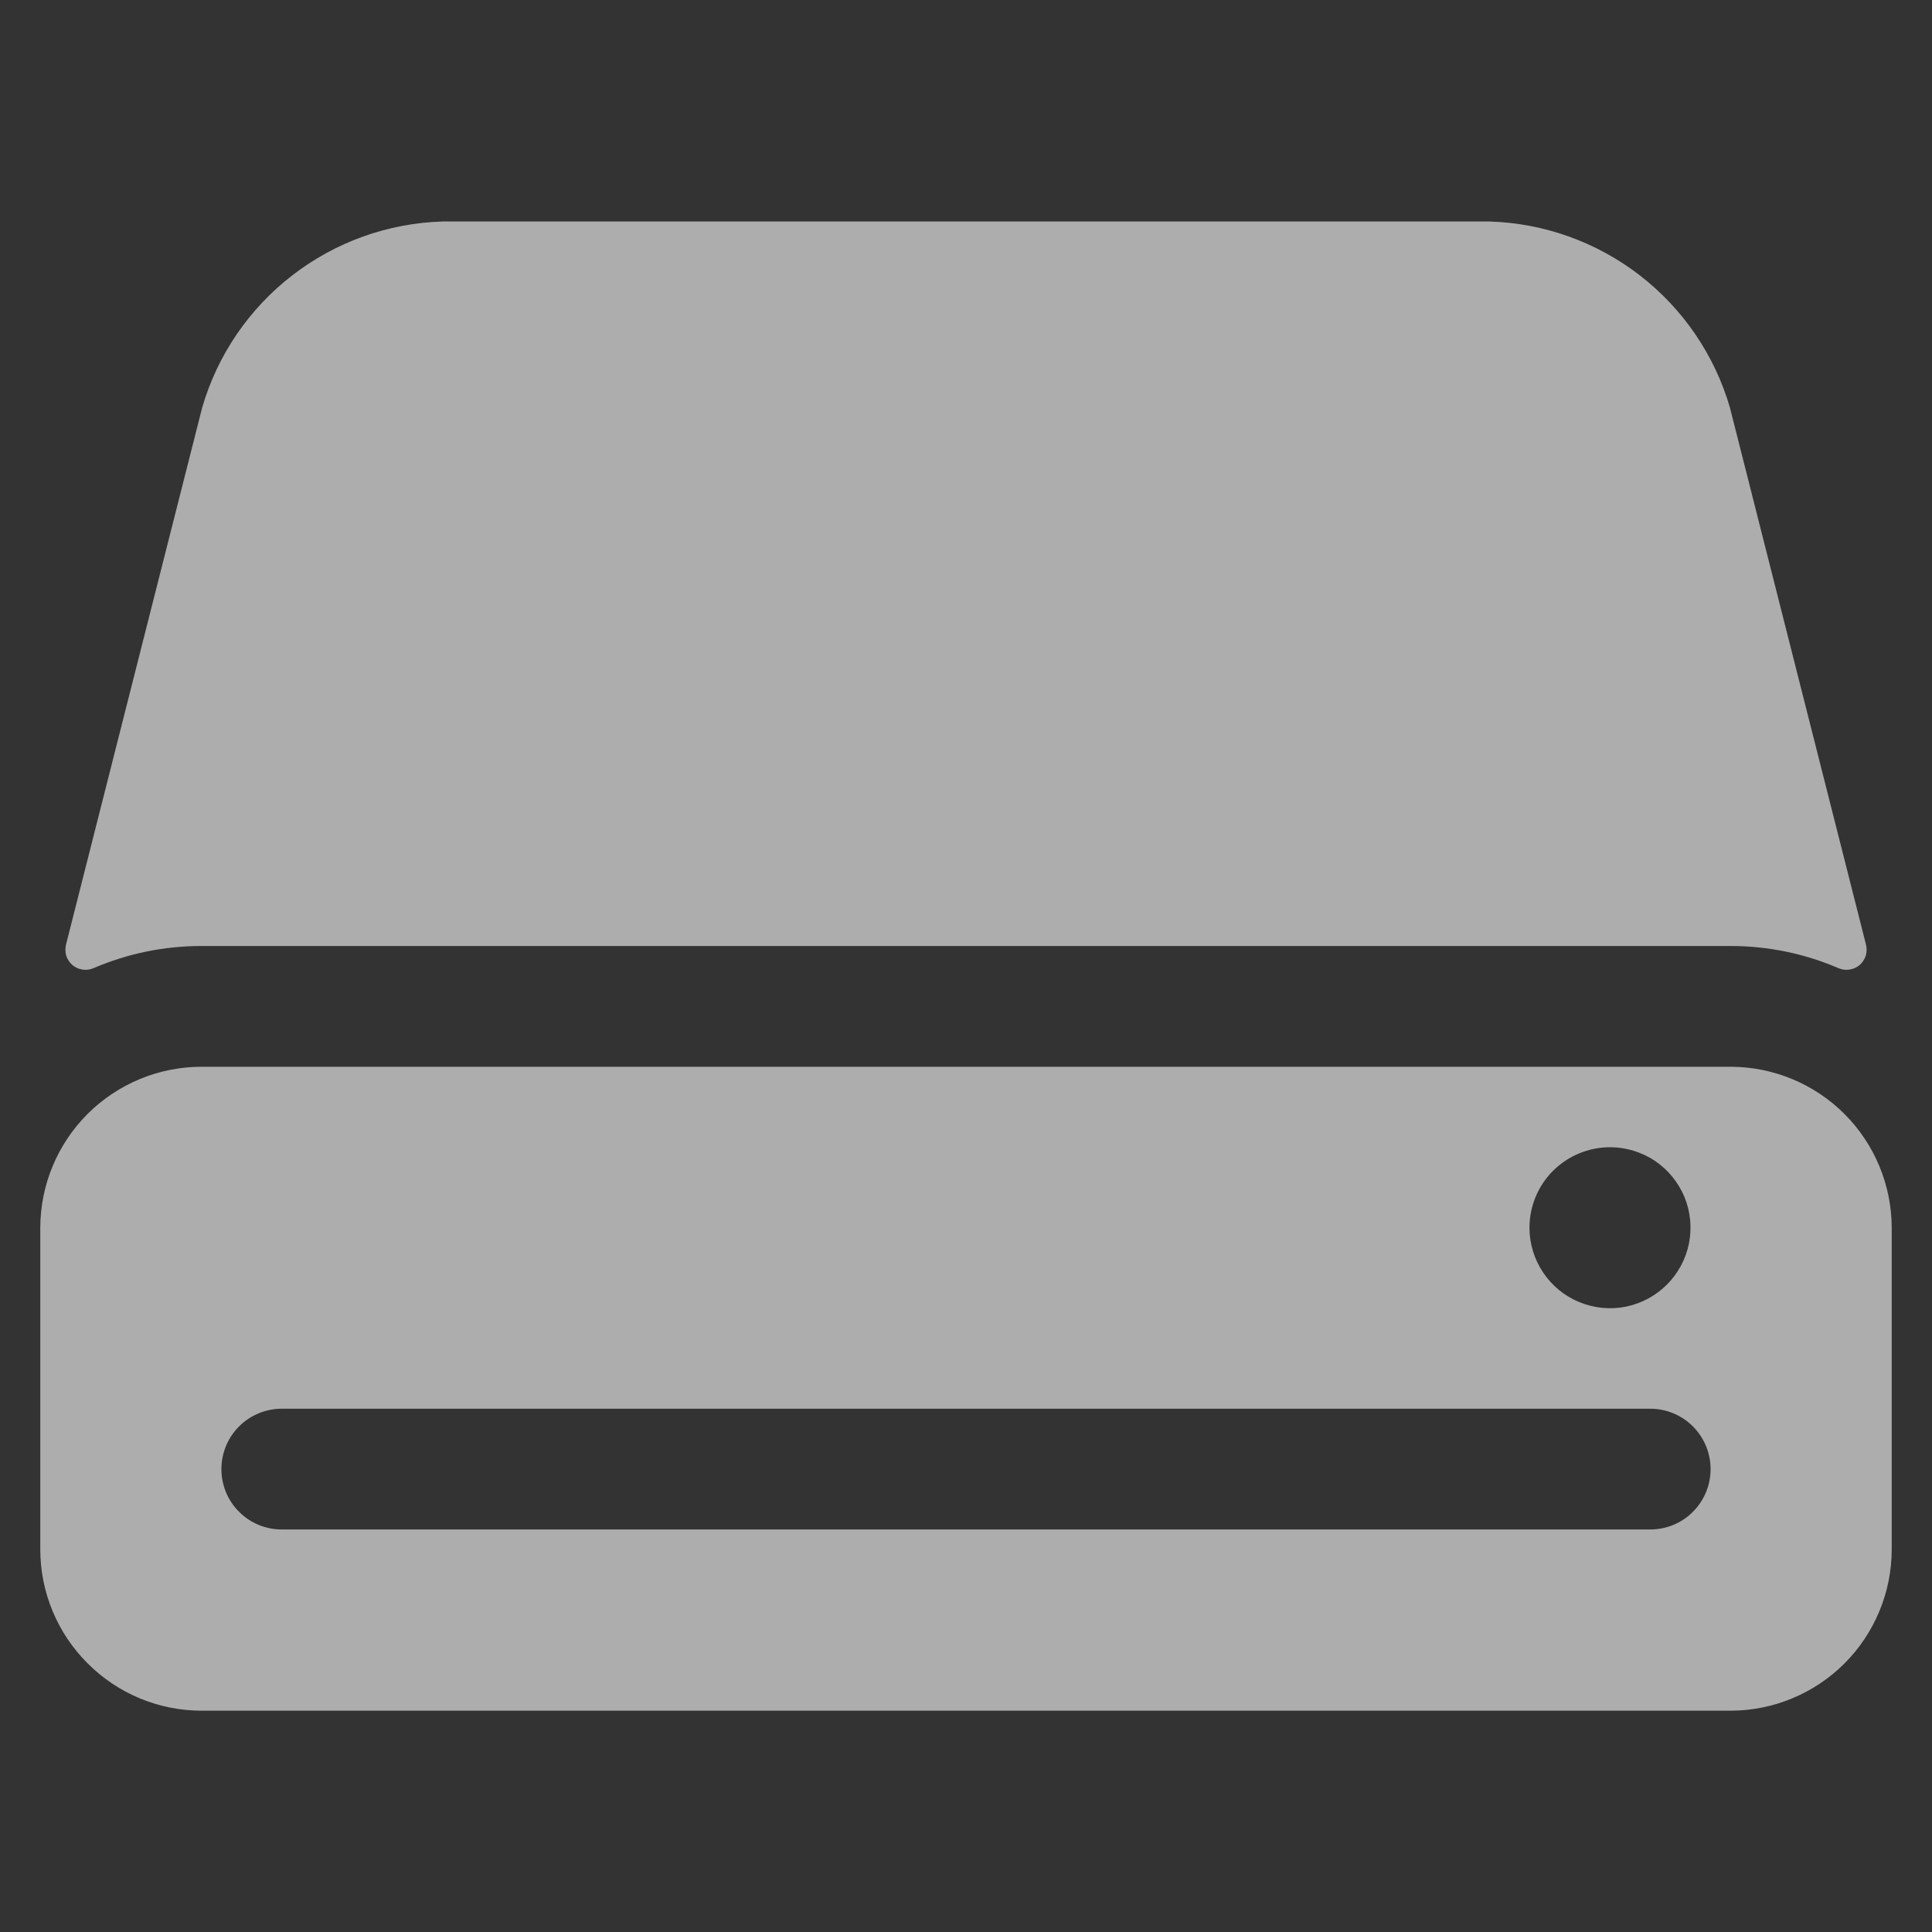 <svg width="20" height="20" viewBox="0 0 20 20" fill="none" xmlns="http://www.w3.org/2000/svg">
<rect x="0" y="0" width="20" height="20" fill="#333333" stroke="none"/>
<g opacity="0.6">
<path d="M0.417 12.709V16.043C0.418 16.484 0.594 16.907 0.907 17.219C1.219 17.532 1.642 17.708 2.083 17.709H17.917C18.358 17.708 18.781 17.532 19.094 17.22C19.406 16.907 19.582 16.484 19.583 16.043V12.709C19.582 12.268 19.406 11.844 19.094 11.532C18.782 11.22 18.358 11.044 17.917 11.043H2.083C1.642 11.044 1.219 11.22 0.906 11.532C0.594 11.844 0.418 12.268 0.417 12.709ZM16.667 11.876C16.831 11.876 16.993 11.925 17.13 12.016C17.267 12.108 17.373 12.238 17.437 12.39C17.5 12.543 17.516 12.71 17.484 12.872C17.452 13.033 17.372 13.182 17.256 13.298C17.139 13.415 16.991 13.494 16.829 13.527C16.668 13.559 16.5 13.542 16.348 13.479C16.195 13.416 16.065 13.309 15.974 13.172C15.882 13.035 15.833 12.874 15.833 12.709C15.833 12.488 15.921 12.276 16.077 12.12C16.234 11.964 16.446 11.876 16.667 11.876ZM2.917 14.583H17.083C17.249 14.583 17.408 14.649 17.525 14.766C17.642 14.884 17.708 15.043 17.708 15.208C17.708 15.374 17.642 15.533 17.525 15.65C17.408 15.768 17.249 15.833 17.083 15.833H2.917C2.751 15.833 2.592 15.768 2.475 15.65C2.357 15.533 2.292 15.374 2.292 15.208C2.292 15.043 2.357 14.884 2.475 14.766C2.592 14.649 2.751 14.583 2.917 14.583Z" fill="white"/>
<path d="M2.083 9.793H17.917C18.301 9.793 18.681 9.871 19.033 10.023C19.069 10.038 19.108 10.043 19.147 10.037C19.185 10.031 19.221 10.015 19.251 9.99C19.28 9.964 19.302 9.931 19.314 9.894C19.325 9.857 19.326 9.818 19.317 9.78L17.908 4.219C17.75 3.676 17.423 3.197 16.976 2.851C16.528 2.505 15.982 2.309 15.417 2.293H4.583C4.018 2.309 3.472 2.505 3.025 2.851C2.577 3.197 2.251 3.676 2.093 4.219L0.683 9.78C0.674 9.818 0.675 9.857 0.686 9.894C0.698 9.931 0.72 9.964 0.749 9.99C0.779 10.015 0.815 10.031 0.853 10.037C0.892 10.043 0.931 10.038 0.967 10.023C1.319 9.871 1.699 9.793 2.083 9.793Z" fill="white"/>
</g>
</svg>
